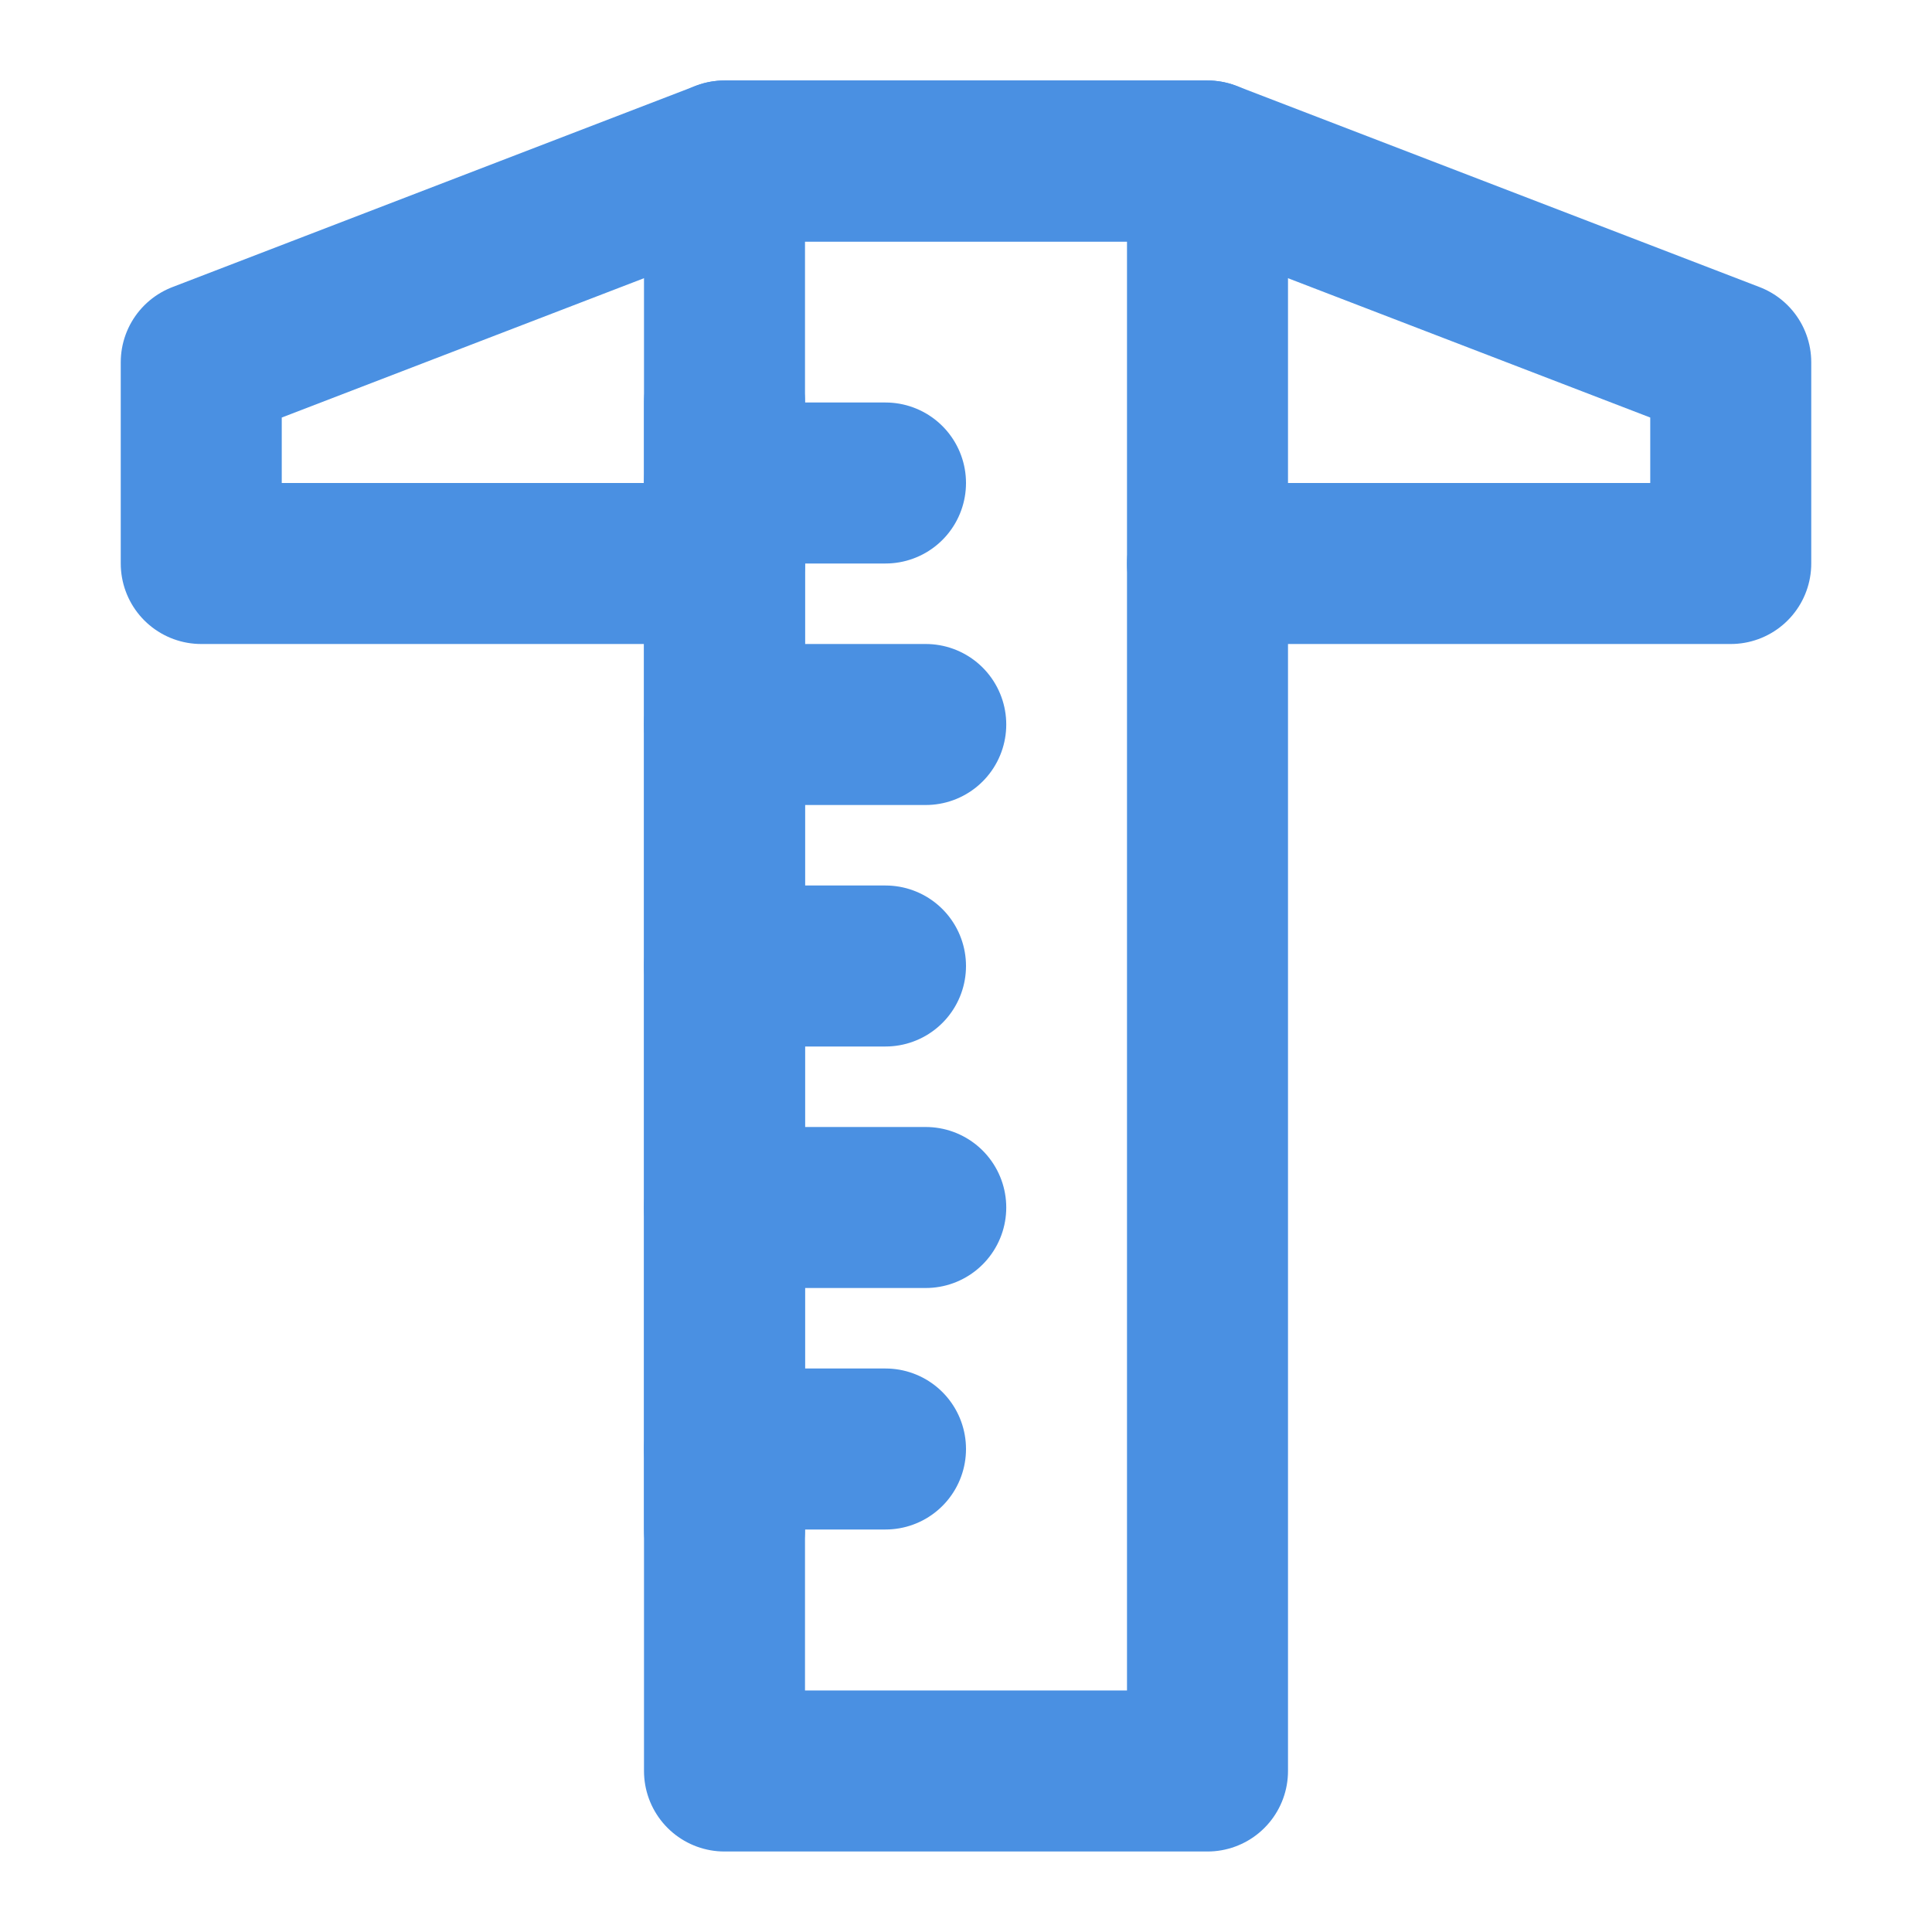 <?xml version="1.0" encoding="UTF-8"?><svg width="21" height="21" viewBox="0 0 48 48" fill="none" xmlns="http://www.w3.org/2000/svg"><path d="M18 14L5 14L5 9L18 4L30 4L43 9L43 14L30 14" stroke="#4a90e2" stroke-width="4" stroke-linecap="round" stroke-linejoin="round"/><rect x="18" y="4" width="12" height="40" fill="none" stroke="#4a90e2" stroke-width="4" stroke-linejoin="round"/><path d="M18 12H22" stroke="#4a90e2" stroke-width="4" stroke-linecap="round" stroke-linejoin="round"/><path d="M18 30H23" stroke="#4a90e2" stroke-width="4" stroke-linecap="round" stroke-linejoin="round"/><path d="M18 18H23" stroke="#4a90e2" stroke-width="4" stroke-linecap="round" stroke-linejoin="round"/><path d="M18 24H22" stroke="#4a90e2" stroke-width="4" stroke-linecap="round" stroke-linejoin="round"/><path d="M18 36H22" stroke="#4a90e2" stroke-width="4" stroke-linecap="round" stroke-linejoin="round"/><path d="M18 10V38" stroke="#4a90e2" stroke-width="4" stroke-linecap="round" stroke-linejoin="round"/></svg>